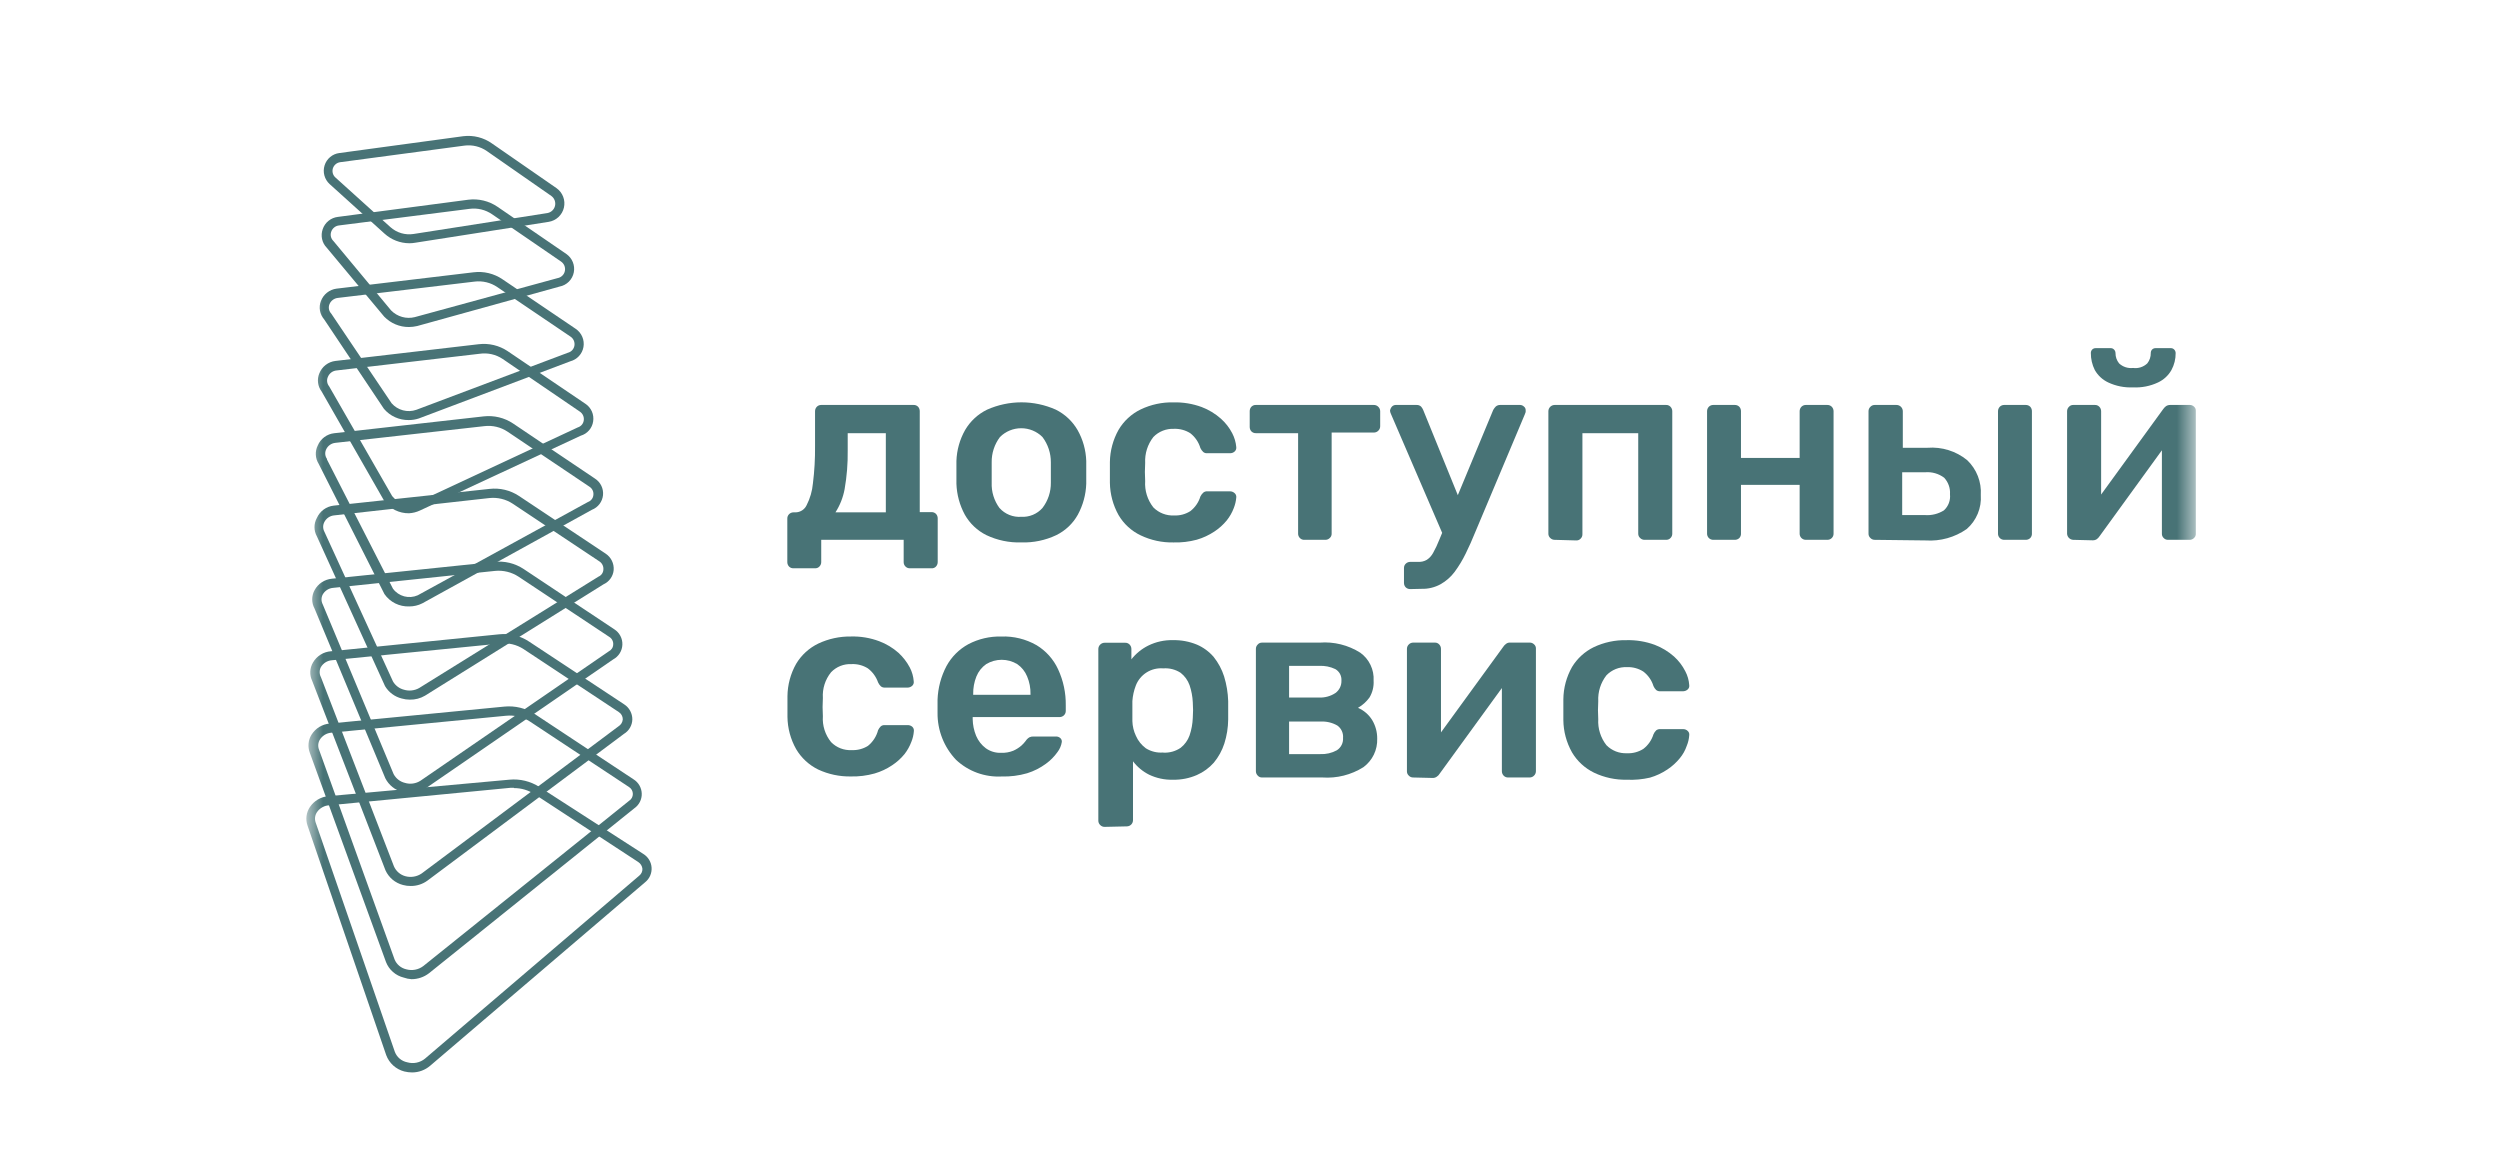 <?xml version="1.0" encoding="UTF-8"?> <svg xmlns="http://www.w3.org/2000/svg" width="120" height="56" viewBox="0 0 120 56" fill="none"><mask id="mask0_1209_2176" style="mask-type:luminance" maskUnits="userSpaceOnUse" x="14" y="4" width="92" height="49"><path d="M105.401 4.898H14.705V52.498H105.401V4.898Z" fill="white"></path></mask><g mask="url(#mask0_1209_2176)"><path d="M19.785 51.477C19.657 51.477 19.529 51.461 19.405 51.43C19.208 51.379 19.026 51.28 18.875 51.144C18.724 51.007 18.608 50.836 18.538 50.646L14.759 39.622C14.709 39.477 14.693 39.322 14.713 39.169C14.732 39.017 14.787 38.871 14.872 38.743C14.971 38.593 15.104 38.467 15.259 38.375C15.415 38.284 15.589 38.229 15.769 38.215L24.449 37.425C24.956 37.376 25.465 37.499 25.893 37.775L30.878 40.988C30.991 41.057 31.087 41.153 31.156 41.266C31.226 41.38 31.267 41.508 31.276 41.641C31.285 41.773 31.262 41.906 31.21 42.028C31.157 42.151 31.076 42.258 30.973 42.342L20.647 51.157C20.407 51.362 20.101 51.476 19.785 51.477ZM24.669 37.816H24.491L15.81 38.654C15.693 38.658 15.578 38.69 15.475 38.747C15.371 38.804 15.283 38.884 15.216 38.981C15.167 39.053 15.136 39.136 15.124 39.222C15.113 39.309 15.122 39.397 15.151 39.48L18.953 50.491C19.002 50.618 19.082 50.73 19.186 50.817C19.29 50.904 19.414 50.964 19.547 50.99C19.694 51.032 19.848 51.038 19.997 51.007C20.146 50.976 20.286 50.909 20.403 50.812L30.688 42.028C30.736 41.989 30.775 41.939 30.801 41.882C30.827 41.825 30.839 41.763 30.836 41.701C30.829 41.636 30.808 41.574 30.774 41.519C30.74 41.464 30.694 41.416 30.64 41.38L25.655 38.119C25.362 37.928 25.019 37.827 24.669 37.828V37.816Z" fill="#487376"></path><path d="M19.753 47.001C19.625 46.993 19.499 46.967 19.379 46.924C19.188 46.877 19.011 46.785 18.863 46.656C18.715 46.527 18.601 46.364 18.529 46.181L14.875 36.144C14.819 36.001 14.797 35.848 14.81 35.695C14.823 35.542 14.872 35.395 14.953 35.265C15.047 35.114 15.175 34.987 15.326 34.894C15.478 34.802 15.649 34.745 15.826 34.73L24.215 33.916C24.722 33.868 25.23 33.992 25.659 34.267L30.412 37.409C30.529 37.482 30.627 37.584 30.695 37.704C30.763 37.824 30.801 37.959 30.804 38.098C30.808 38.233 30.777 38.368 30.716 38.489C30.655 38.61 30.565 38.715 30.454 38.793L20.591 46.716C20.351 46.901 20.056 47.001 19.753 47.001ZM18.939 46.051C18.987 46.169 19.063 46.274 19.16 46.356C19.258 46.439 19.373 46.497 19.498 46.526C19.637 46.565 19.784 46.572 19.926 46.545C20.068 46.519 20.202 46.459 20.318 46.371L30.192 38.442C30.249 38.407 30.295 38.358 30.328 38.3C30.36 38.242 30.377 38.176 30.377 38.11C30.377 38.043 30.36 37.978 30.328 37.919C30.295 37.861 30.249 37.812 30.192 37.777L25.439 34.635C25.098 34.413 24.691 34.315 24.287 34.356L15.897 35.17C15.788 35.179 15.683 35.214 15.589 35.27C15.495 35.327 15.416 35.404 15.357 35.496C15.311 35.569 15.283 35.652 15.276 35.738C15.269 35.823 15.282 35.91 15.315 35.989L18.939 46.051Z" fill="#487376"></path><path d="M19.716 42.527C19.59 42.529 19.464 42.513 19.342 42.479C19.159 42.432 18.989 42.345 18.844 42.224C18.699 42.102 18.583 41.95 18.504 41.778L14.981 32.673C14.916 32.535 14.886 32.384 14.893 32.231C14.9 32.079 14.945 31.931 15.023 31.8C15.112 31.646 15.238 31.517 15.389 31.422C15.54 31.328 15.713 31.272 15.89 31.26L23.965 30.446C24.468 30.392 24.975 30.516 25.396 30.796L29.959 33.808C30.081 33.886 30.18 33.993 30.249 34.12C30.317 34.246 30.353 34.388 30.352 34.532C30.349 34.673 30.31 34.81 30.239 34.932C30.169 35.053 30.068 35.155 29.948 35.227L20.507 42.277C20.276 42.442 20 42.53 19.716 42.527ZM18.908 41.582C18.958 41.697 19.033 41.8 19.128 41.882C19.222 41.964 19.334 42.024 19.455 42.057C19.587 42.094 19.726 42.101 19.861 42.078C19.997 42.056 20.126 42.004 20.239 41.927L29.686 34.865C29.745 34.829 29.795 34.78 29.831 34.721C29.867 34.662 29.889 34.595 29.894 34.526C29.894 34.456 29.875 34.387 29.841 34.326C29.807 34.265 29.758 34.213 29.698 34.176L25.135 31.159C24.8 30.939 24.398 30.845 24 30.891L15.92 31.693C15.814 31.702 15.712 31.737 15.622 31.794C15.532 31.851 15.457 31.928 15.403 32.02C15.363 32.094 15.343 32.176 15.343 32.26C15.343 32.344 15.363 32.427 15.403 32.501L18.908 41.582Z" fill="#487376"></path><path d="M19.696 38.053C19.569 38.056 19.441 38.044 19.316 38.018C19.141 37.972 18.977 37.89 18.835 37.776C18.694 37.662 18.578 37.52 18.496 37.358L15.098 29.21C15.024 29.075 14.986 28.924 14.986 28.77C14.986 28.617 15.024 28.465 15.098 28.331C15.18 28.177 15.299 28.046 15.444 27.95C15.589 27.854 15.756 27.795 15.93 27.778L23.713 26.971C24.214 26.914 24.719 27.036 25.139 27.315L29.488 30.207C29.611 30.286 29.711 30.395 29.779 30.524C29.847 30.654 29.88 30.799 29.874 30.944C29.869 31.09 29.826 31.232 29.748 31.356C29.671 31.48 29.563 31.581 29.434 31.651L20.433 37.84C20.213 37.981 19.957 38.055 19.696 38.053ZM18.894 37.157C18.95 37.261 19.026 37.353 19.119 37.425C19.213 37.498 19.32 37.55 19.435 37.578C19.561 37.617 19.694 37.627 19.824 37.608C19.954 37.59 20.079 37.543 20.189 37.471L29.221 31.265C29.283 31.235 29.336 31.189 29.373 31.131C29.411 31.074 29.432 31.007 29.434 30.938C29.44 30.865 29.425 30.792 29.391 30.727C29.358 30.662 29.307 30.608 29.244 30.57L24.895 27.683C24.558 27.461 24.155 27.363 23.754 27.404L15.983 28.218C15.881 28.227 15.783 28.261 15.697 28.317C15.611 28.373 15.54 28.449 15.49 28.538C15.452 28.611 15.432 28.691 15.432 28.773C15.432 28.855 15.452 28.935 15.49 29.008L18.894 37.157Z" fill="#487376"></path><path d="M19.671 33.583C19.54 33.583 19.41 33.565 19.285 33.529C19.118 33.488 18.962 33.414 18.824 33.312C18.687 33.21 18.57 33.082 18.482 32.935L15.209 25.742C15.134 25.608 15.095 25.457 15.095 25.303C15.095 25.149 15.134 24.998 15.209 24.863C15.28 24.703 15.392 24.563 15.534 24.459C15.675 24.355 15.842 24.29 16.017 24.27L23.491 23.468C23.99 23.409 24.493 23.529 24.911 23.806L29.07 26.574C29.199 26.659 29.303 26.777 29.371 26.916C29.439 27.055 29.468 27.21 29.456 27.364C29.443 27.511 29.391 27.651 29.305 27.771C29.22 27.891 29.104 27.986 28.969 28.047L20.401 33.392C20.18 33.523 19.927 33.588 19.671 33.583ZM18.863 32.709C18.979 32.907 19.169 33.05 19.392 33.107C19.513 33.143 19.64 33.155 19.765 33.14C19.891 33.126 20.012 33.087 20.122 33.024L28.726 27.679C28.795 27.65 28.855 27.601 28.897 27.539C28.939 27.477 28.962 27.404 28.963 27.328C28.968 27.254 28.953 27.179 28.919 27.113C28.886 27.046 28.835 26.989 28.773 26.948L24.614 24.18C24.281 23.96 23.882 23.864 23.485 23.907L16.035 24.739C15.937 24.749 15.844 24.783 15.763 24.838C15.683 24.893 15.617 24.967 15.571 25.053C15.532 25.125 15.511 25.206 15.511 25.288C15.511 25.37 15.532 25.451 15.571 25.523L18.863 32.709Z" fill="#487376"></path><path d="M19.641 29.109C19.409 29.117 19.179 29.067 18.971 28.964C18.764 28.86 18.585 28.706 18.453 28.515L15.298 22.267C15.215 22.136 15.167 21.987 15.159 21.833C15.151 21.679 15.182 21.526 15.251 21.387C15.318 21.226 15.427 21.086 15.567 20.982C15.707 20.877 15.873 20.812 16.047 20.794L23.218 19.986C23.715 19.93 24.216 20.052 24.632 20.33L28.559 22.973C28.691 23.057 28.796 23.176 28.864 23.316C28.932 23.456 28.96 23.612 28.945 23.767C28.929 23.922 28.871 24.07 28.777 24.194C28.683 24.318 28.556 24.414 28.411 24.47L20.271 28.96C20.076 29.059 19.86 29.11 19.641 29.109ZM18.863 28.259C18.996 28.439 19.186 28.567 19.402 28.625C19.618 28.682 19.847 28.664 20.051 28.574L28.221 24.096C28.292 24.071 28.354 24.027 28.4 23.968C28.447 23.909 28.475 23.838 28.482 23.763C28.492 23.686 28.48 23.608 28.448 23.538C28.415 23.467 28.363 23.407 28.298 23.365L24.365 20.722C24.037 20.502 23.64 20.407 23.248 20.455L16.094 21.257C16 21.267 15.91 21.301 15.833 21.356C15.756 21.411 15.694 21.485 15.655 21.572C15.62 21.645 15.606 21.726 15.613 21.806C15.62 21.886 15.649 21.963 15.696 22.029V22.059L18.863 28.259Z" fill="#487376"></path><path d="M19.631 24.637C19.399 24.64 19.171 24.588 18.964 24.485C18.757 24.382 18.578 24.23 18.442 24.043L15.442 18.798C15.347 18.675 15.286 18.528 15.267 18.374C15.247 18.219 15.268 18.062 15.329 17.919C15.392 17.76 15.497 17.62 15.633 17.516C15.769 17.411 15.931 17.345 16.101 17.325L22.97 16.523C23.465 16.462 23.965 16.582 24.378 16.862L28.097 19.38C28.235 19.471 28.343 19.599 28.41 19.75C28.476 19.9 28.497 20.067 28.471 20.23C28.448 20.388 28.379 20.537 28.274 20.657C28.169 20.779 28.031 20.867 27.877 20.913L20.154 24.506C19.989 24.583 19.812 24.627 19.631 24.637ZM18.823 23.811C18.96 23.984 19.151 24.108 19.365 24.164C19.579 24.22 19.806 24.204 20.011 24.12L27.735 20.515C27.809 20.492 27.876 20.449 27.926 20.39C27.977 20.331 28.009 20.259 28.02 20.182C28.033 20.102 28.022 20.019 27.989 19.944C27.957 19.87 27.904 19.806 27.836 19.76L24.128 17.23C23.803 17.013 23.41 16.924 23.023 16.981L16.155 17.782C16.064 17.79 15.976 17.823 15.903 17.878C15.83 17.933 15.773 18.006 15.739 18.091C15.705 18.165 15.693 18.246 15.704 18.326C15.714 18.405 15.747 18.481 15.798 18.543L18.823 23.811Z" fill="#487376"></path><path d="M19.616 20.163C19.391 20.166 19.167 20.119 18.962 20.026C18.756 19.933 18.574 19.795 18.428 19.622L15.558 15.328C15.455 15.21 15.386 15.065 15.358 14.91C15.331 14.755 15.347 14.596 15.404 14.449C15.463 14.292 15.564 14.153 15.696 14.048C15.828 13.944 15.986 13.877 16.152 13.855L22.724 13.071C23.217 13.008 23.716 13.128 24.126 13.41L27.637 15.786C27.776 15.88 27.885 16.013 27.95 16.168C28.016 16.323 28.035 16.493 28.006 16.659C27.977 16.821 27.902 16.971 27.791 17.092C27.679 17.213 27.535 17.3 27.376 17.342L20.104 20.086C19.946 20.138 19.782 20.164 19.616 20.163ZM18.796 19.355C18.94 19.521 19.13 19.639 19.342 19.695C19.554 19.752 19.778 19.743 19.985 19.67L27.257 16.932C27.337 16.912 27.409 16.87 27.465 16.81C27.521 16.75 27.558 16.674 27.572 16.593C27.586 16.511 27.576 16.426 27.544 16.349C27.511 16.272 27.457 16.207 27.388 16.16L23.876 13.784C23.555 13.564 23.164 13.469 22.777 13.517L16.206 14.301C16.119 14.312 16.038 14.345 15.969 14.399C15.899 14.452 15.846 14.523 15.814 14.604C15.784 14.678 15.776 14.76 15.79 14.838C15.805 14.917 15.842 14.991 15.897 15.049L18.796 19.355Z" fill="#487376"></path><path d="M19.629 15.697C19.408 15.699 19.188 15.655 18.984 15.569C18.78 15.484 18.595 15.357 18.441 15.198L15.678 11.884C15.568 11.77 15.492 11.627 15.458 11.472C15.425 11.316 15.435 11.155 15.488 11.005C15.54 10.847 15.637 10.706 15.767 10.601C15.896 10.496 16.053 10.43 16.219 10.411L22.481 9.586C22.972 9.525 23.469 9.646 23.878 9.924L27.187 12.193C27.325 12.29 27.432 12.424 27.495 12.58C27.558 12.736 27.575 12.907 27.543 13.072C27.511 13.241 27.428 13.396 27.307 13.518C27.185 13.64 27.029 13.723 26.86 13.755L20.022 15.65C19.893 15.68 19.762 15.696 19.629 15.697ZM18.774 14.901C18.919 15.049 19.1 15.156 19.299 15.212C19.498 15.269 19.708 15.272 19.909 15.222L26.759 13.351C26.845 13.336 26.925 13.296 26.988 13.235C27.051 13.175 27.095 13.097 27.113 13.011C27.132 12.926 27.124 12.837 27.092 12.755C27.059 12.674 27.004 12.605 26.931 12.555L23.622 10.286C23.305 10.067 22.917 9.973 22.535 10.025L16.273 10.821C16.188 10.83 16.107 10.864 16.041 10.918C15.975 10.971 15.925 11.043 15.898 11.124C15.871 11.199 15.866 11.28 15.884 11.358C15.902 11.436 15.942 11.508 15.999 11.563L18.774 14.901Z" fill="#487376"></path><path d="M19.644 11.676C19.205 11.673 18.781 11.508 18.456 11.213L15.824 8.837C15.702 8.726 15.614 8.583 15.571 8.424C15.527 8.265 15.531 8.097 15.58 7.94C15.628 7.783 15.721 7.644 15.846 7.539C15.972 7.433 16.125 7.366 16.287 7.346L22.235 6.538C22.724 6.478 23.218 6.603 23.619 6.889L26.715 9.033C26.859 9.136 26.97 9.279 27.033 9.446C27.096 9.612 27.108 9.793 27.068 9.966C27.028 10.139 26.938 10.296 26.808 10.418C26.678 10.539 26.516 10.619 26.34 10.648L19.924 11.652C19.831 11.668 19.738 11.677 19.644 11.676ZM16.329 7.785C16.248 7.797 16.172 7.83 16.11 7.883C16.048 7.936 16.003 8.005 15.978 8.082C15.955 8.16 15.954 8.243 15.976 8.321C15.998 8.399 16.042 8.468 16.103 8.522L18.735 10.898C18.886 11.034 19.064 11.134 19.259 11.192C19.453 11.249 19.658 11.262 19.858 11.23L26.275 10.227C26.363 10.211 26.445 10.17 26.51 10.108C26.575 10.046 26.621 9.967 26.641 9.88C26.661 9.792 26.655 9.701 26.624 9.617C26.593 9.533 26.538 9.46 26.465 9.407L23.369 7.251C23.054 7.033 22.669 6.94 22.288 6.99L16.329 7.785Z" fill="#487376"></path><path d="M38.088 27.278C38.048 27.279 38.009 27.273 37.972 27.259C37.935 27.244 37.902 27.223 37.874 27.195C37.82 27.137 37.79 27.06 37.791 26.981V24.89C37.79 24.852 37.797 24.814 37.811 24.778C37.825 24.742 37.847 24.71 37.874 24.682C37.901 24.654 37.935 24.631 37.971 24.616C38.008 24.6 38.048 24.593 38.088 24.593H38.189C38.3 24.591 38.409 24.558 38.503 24.497C38.596 24.436 38.671 24.35 38.718 24.249C38.885 23.923 38.987 23.568 39.02 23.203C39.094 22.612 39.128 22.017 39.122 21.422V19.741C39.121 19.661 39.151 19.585 39.205 19.527C39.232 19.498 39.266 19.475 39.302 19.46C39.339 19.445 39.379 19.437 39.419 19.438H43.851C43.892 19.436 43.933 19.443 43.971 19.458C44.008 19.474 44.043 19.497 44.071 19.527C44.123 19.586 44.15 19.662 44.148 19.741V24.581H44.712C44.752 24.58 44.791 24.587 44.828 24.601C44.865 24.615 44.898 24.637 44.926 24.665C44.98 24.722 45.01 24.799 45.01 24.878V26.981C45.01 27.06 44.98 27.137 44.926 27.195C44.899 27.224 44.866 27.246 44.829 27.26C44.792 27.275 44.752 27.281 44.712 27.278H43.679C43.639 27.279 43.6 27.273 43.563 27.259C43.526 27.244 43.493 27.223 43.465 27.195C43.436 27.167 43.413 27.134 43.398 27.097C43.383 27.06 43.375 27.021 43.376 26.981V25.912H39.419V26.981C39.419 27.021 39.412 27.06 39.396 27.097C39.381 27.134 39.358 27.167 39.33 27.195C39.303 27.223 39.271 27.245 39.235 27.259C39.199 27.273 39.16 27.28 39.122 27.278H38.088ZM40.102 24.593H42.52V20.792H40.69V21.623C40.699 22.244 40.649 22.865 40.542 23.477C40.469 23.874 40.32 24.253 40.102 24.593Z" fill="#487376"></path><path d="M49.021 26.036C48.443 26.054 47.868 25.934 47.346 25.686C46.911 25.47 46.55 25.128 46.312 24.706C46.064 24.249 45.926 23.74 45.908 23.221C45.908 23.072 45.908 22.894 45.908 22.674C45.908 22.454 45.908 22.276 45.908 22.128C45.925 21.607 46.068 21.097 46.324 20.643C46.572 20.219 46.94 19.878 47.381 19.663C47.9 19.432 48.462 19.312 49.03 19.312C49.598 19.312 50.16 19.432 50.679 19.663C51.116 19.88 51.48 20.221 51.724 20.643C51.981 21.097 52.123 21.607 52.14 22.128C52.14 22.276 52.14 22.46 52.14 22.674C52.14 22.888 52.14 23.072 52.14 23.221C52.123 23.74 51.984 24.249 51.736 24.706C51.5 25.13 51.139 25.472 50.703 25.686C50.178 25.935 49.602 26.055 49.021 26.036ZM49.021 24.807C49.211 24.818 49.402 24.785 49.578 24.712C49.754 24.639 49.911 24.527 50.037 24.385C50.305 24.036 50.447 23.607 50.441 23.167C50.441 23.043 50.441 22.882 50.441 22.68C50.441 22.478 50.441 22.318 50.441 22.193C50.444 21.754 50.302 21.326 50.037 20.976C49.767 20.706 49.4 20.555 49.018 20.555C48.636 20.555 48.27 20.706 47.999 20.976C47.734 21.326 47.594 21.754 47.601 22.193C47.601 22.318 47.601 22.484 47.601 22.68C47.601 22.876 47.601 23.043 47.601 23.167C47.584 23.604 47.716 24.033 47.975 24.385C48.106 24.53 48.268 24.644 48.449 24.717C48.63 24.79 48.826 24.821 49.021 24.807Z" fill="#487376"></path><path d="M56.329 26.037C55.785 26.049 55.245 25.933 54.754 25.698C54.31 25.488 53.94 25.148 53.691 24.724C53.426 24.25 53.283 23.717 53.275 23.174C53.275 23.049 53.275 22.889 53.275 22.681C53.275 22.473 53.275 22.313 53.275 22.176C53.283 21.635 53.426 21.104 53.691 20.632C53.941 20.207 54.311 19.866 54.754 19.652C55.245 19.417 55.785 19.301 56.329 19.314C56.791 19.303 57.25 19.379 57.684 19.539C58.022 19.668 58.334 19.857 58.605 20.098C58.826 20.294 59.009 20.53 59.145 20.792C59.254 20.999 59.32 21.225 59.341 21.458C59.346 21.498 59.342 21.54 59.327 21.578C59.313 21.616 59.289 21.65 59.258 21.677C59.197 21.73 59.119 21.757 59.038 21.755H57.945C57.876 21.761 57.808 21.739 57.755 21.695C57.698 21.641 57.651 21.576 57.618 21.505C57.535 21.222 57.365 20.973 57.131 20.792C56.898 20.646 56.627 20.574 56.353 20.584C56.169 20.576 55.985 20.606 55.814 20.674C55.643 20.741 55.489 20.844 55.361 20.977C55.085 21.33 54.946 21.77 54.968 22.218C54.95 22.509 54.95 22.8 54.968 23.091C54.938 23.547 55.078 23.997 55.361 24.356C55.49 24.486 55.645 24.588 55.816 24.654C55.986 24.721 56.169 24.751 56.353 24.742C56.629 24.756 56.904 24.683 57.137 24.534C57.366 24.356 57.535 24.111 57.618 23.833C57.651 23.764 57.698 23.701 57.755 23.649C57.781 23.626 57.811 23.609 57.843 23.598C57.876 23.586 57.91 23.582 57.945 23.584H59.038C59.119 23.583 59.198 23.613 59.258 23.667C59.289 23.693 59.313 23.726 59.327 23.763C59.342 23.801 59.347 23.841 59.341 23.881C59.327 24.054 59.286 24.224 59.222 24.386C59.142 24.6 59.027 24.801 58.884 24.98C58.714 25.187 58.514 25.367 58.29 25.514C58.03 25.687 57.745 25.819 57.446 25.906C57.082 26.004 56.706 26.048 56.329 26.037Z" fill="#487376"></path><path d="M62.612 25.912C62.571 25.914 62.53 25.907 62.492 25.892C62.454 25.876 62.42 25.853 62.392 25.823C62.365 25.795 62.344 25.763 62.33 25.727C62.315 25.692 62.308 25.653 62.309 25.615V20.792H60.283C60.242 20.794 60.201 20.787 60.164 20.771C60.126 20.756 60.092 20.733 60.063 20.703C60.011 20.644 59.984 20.568 59.986 20.489V19.741C59.984 19.662 60.011 19.586 60.063 19.527C60.092 19.497 60.126 19.474 60.164 19.458C60.201 19.443 60.242 19.436 60.283 19.438H65.933C65.975 19.436 66.017 19.443 66.056 19.458C66.095 19.474 66.13 19.497 66.159 19.527C66.188 19.555 66.211 19.588 66.226 19.625C66.241 19.661 66.249 19.701 66.249 19.741V20.459C66.249 20.499 66.241 20.539 66.226 20.576C66.211 20.612 66.188 20.646 66.159 20.673C66.13 20.703 66.095 20.727 66.056 20.742C66.017 20.757 65.975 20.764 65.933 20.762H63.919V25.615C63.921 25.654 63.913 25.693 63.898 25.729C63.883 25.765 63.859 25.797 63.83 25.823C63.802 25.851 63.769 25.874 63.733 25.889C63.696 25.905 63.656 25.912 63.617 25.912H62.612Z" fill="#487376"></path><path d="M69.299 25.752L66.774 19.89C66.747 19.836 66.728 19.777 66.72 19.718C66.73 19.645 66.761 19.577 66.809 19.521C66.832 19.495 66.86 19.474 66.893 19.46C66.924 19.445 66.959 19.438 66.994 19.438H67.992C68.032 19.436 68.072 19.441 68.109 19.454C68.147 19.468 68.182 19.488 68.211 19.515C68.254 19.563 68.287 19.617 68.312 19.676L70.243 24.427L69.299 25.752ZM67.695 28.276C67.616 28.279 67.54 28.251 67.481 28.199C67.452 28.171 67.429 28.136 67.413 28.098C67.398 28.061 67.391 28.02 67.391 27.979V27.267C67.39 27.227 67.397 27.187 67.412 27.15C67.428 27.113 67.451 27.08 67.481 27.053C67.539 26.998 67.615 26.969 67.695 26.97H68.081C68.225 26.977 68.367 26.942 68.491 26.869C68.615 26.786 68.717 26.674 68.788 26.542C68.901 26.339 69.001 26.129 69.085 25.912L71.675 19.676C71.709 19.615 71.751 19.559 71.8 19.51C71.864 19.458 71.944 19.432 72.026 19.438H72.971C73.038 19.441 73.101 19.468 73.149 19.515C73.176 19.535 73.197 19.562 73.211 19.591C73.226 19.622 73.233 19.654 73.232 19.688C73.236 19.717 73.236 19.747 73.232 19.777C73.221 19.816 73.207 19.853 73.191 19.89L70.814 25.538C70.671 25.895 70.517 26.239 70.356 26.566C70.206 26.877 70.027 27.173 69.822 27.451C69.64 27.694 69.409 27.896 69.144 28.045C68.866 28.197 68.552 28.273 68.235 28.264L67.695 28.276Z" fill="#487376"></path><path d="M74.625 25.912C74.585 25.912 74.546 25.905 74.509 25.889C74.472 25.874 74.439 25.851 74.411 25.823C74.382 25.797 74.359 25.765 74.344 25.729C74.328 25.693 74.321 25.654 74.322 25.615V19.741C74.322 19.66 74.354 19.583 74.411 19.526C74.468 19.47 74.545 19.438 74.625 19.438H79.972C80.012 19.436 80.052 19.443 80.089 19.459C80.126 19.474 80.159 19.497 80.186 19.527C80.24 19.585 80.27 19.661 80.269 19.741V25.615C80.27 25.653 80.263 25.692 80.249 25.727C80.235 25.763 80.214 25.795 80.186 25.823C80.159 25.852 80.126 25.876 80.089 25.891C80.052 25.906 80.012 25.913 79.972 25.912H78.939C78.899 25.912 78.859 25.905 78.822 25.889C78.786 25.874 78.752 25.851 78.725 25.823C78.695 25.797 78.673 25.765 78.657 25.729C78.642 25.693 78.634 25.654 78.635 25.615V20.792H75.956V25.644C75.957 25.683 75.95 25.721 75.936 25.757C75.921 25.793 75.9 25.825 75.873 25.852C75.846 25.882 75.813 25.905 75.776 25.921C75.739 25.936 75.699 25.943 75.659 25.941L74.625 25.912Z" fill="#487376"></path><path d="M82.236 25.912C82.196 25.912 82.157 25.904 82.12 25.889C82.083 25.874 82.05 25.851 82.022 25.823C81.995 25.795 81.974 25.763 81.96 25.727C81.945 25.691 81.938 25.653 81.939 25.615V19.741C81.938 19.661 81.968 19.585 82.022 19.527C82.05 19.498 82.083 19.475 82.12 19.46C82.157 19.445 82.196 19.437 82.236 19.438H83.27C83.311 19.437 83.351 19.444 83.389 19.459C83.427 19.475 83.461 19.497 83.49 19.527C83.542 19.586 83.569 19.662 83.567 19.741V21.98H86.383V19.741C86.382 19.661 86.412 19.585 86.466 19.527C86.494 19.498 86.528 19.475 86.564 19.46C86.601 19.445 86.64 19.437 86.68 19.438H87.714C87.754 19.437 87.794 19.445 87.83 19.46C87.867 19.475 87.9 19.498 87.928 19.527C87.982 19.585 88.012 19.661 88.011 19.741V25.615C88.012 25.653 88.005 25.691 87.991 25.727C87.977 25.763 87.955 25.795 87.928 25.823C87.9 25.851 87.867 25.874 87.83 25.889C87.794 25.904 87.754 25.912 87.714 25.912H86.68C86.64 25.912 86.601 25.904 86.564 25.889C86.528 25.874 86.494 25.851 86.466 25.823C86.439 25.795 86.418 25.763 86.404 25.727C86.389 25.691 86.382 25.653 86.383 25.615V23.274H83.567V25.615C83.569 25.653 83.563 25.691 83.549 25.726C83.536 25.762 83.516 25.795 83.49 25.823C83.461 25.852 83.427 25.875 83.389 25.89C83.351 25.905 83.311 25.913 83.27 25.912H82.236Z" fill="#487376"></path><path d="M89.986 25.912C89.947 25.912 89.909 25.904 89.873 25.889C89.837 25.874 89.805 25.851 89.778 25.823C89.749 25.797 89.726 25.764 89.71 25.728C89.695 25.692 89.688 25.654 89.689 25.615V19.741C89.688 19.701 89.696 19.661 89.711 19.624C89.727 19.588 89.749 19.554 89.778 19.527C89.805 19.498 89.837 19.476 89.873 19.46C89.909 19.445 89.947 19.437 89.986 19.438H91.032C91.112 19.438 91.189 19.47 91.246 19.526C91.303 19.583 91.335 19.66 91.335 19.741V21.493H92.523C93.21 21.44 93.89 21.652 94.424 22.087C94.649 22.301 94.824 22.562 94.937 22.852C95.05 23.141 95.098 23.451 95.078 23.762C95.1 24.068 95.05 24.375 94.932 24.658C94.814 24.942 94.633 25.194 94.4 25.395C93.828 25.794 93.137 25.987 92.44 25.941L89.986 25.912ZM91.305 24.724H92.404C92.722 24.746 93.038 24.667 93.308 24.498C93.414 24.401 93.495 24.281 93.546 24.147C93.596 24.013 93.615 23.868 93.599 23.726C93.61 23.581 93.591 23.436 93.542 23.299C93.494 23.162 93.418 23.036 93.319 22.93C93.057 22.734 92.731 22.641 92.404 22.669H91.305V24.724ZM96.201 25.912C96.161 25.912 96.121 25.904 96.085 25.889C96.048 25.874 96.015 25.851 95.987 25.823C95.96 25.795 95.939 25.763 95.924 25.727C95.91 25.691 95.903 25.653 95.904 25.615V19.741C95.903 19.661 95.933 19.585 95.987 19.527C96.015 19.498 96.048 19.475 96.085 19.46C96.121 19.445 96.161 19.437 96.201 19.438H97.235C97.275 19.437 97.316 19.444 97.354 19.459C97.392 19.475 97.426 19.497 97.455 19.527C97.506 19.586 97.534 19.662 97.532 19.741V25.615C97.534 25.653 97.528 25.691 97.514 25.726C97.501 25.762 97.481 25.795 97.455 25.823C97.426 25.852 97.392 25.875 97.354 25.89C97.316 25.905 97.275 25.913 97.235 25.912H96.201Z" fill="#487376"></path><path d="M99.506 25.912C99.432 25.906 99.362 25.874 99.31 25.822C99.257 25.77 99.226 25.7 99.22 25.626V19.741C99.22 19.701 99.227 19.661 99.243 19.624C99.258 19.587 99.281 19.554 99.31 19.527C99.335 19.497 99.368 19.474 99.403 19.459C99.439 19.444 99.478 19.436 99.517 19.438H100.551C100.592 19.435 100.633 19.442 100.671 19.458C100.709 19.473 100.743 19.497 100.771 19.527C100.825 19.585 100.855 19.661 100.854 19.741V24.652L100.414 24.343L103.831 19.64C103.869 19.585 103.915 19.537 103.967 19.497C104.027 19.457 104.098 19.437 104.17 19.438H105.114C105.19 19.438 105.262 19.468 105.316 19.521C105.344 19.545 105.365 19.576 105.38 19.609C105.394 19.643 105.401 19.68 105.399 19.717V25.614C105.401 25.653 105.395 25.692 105.381 25.728C105.366 25.764 105.344 25.796 105.316 25.822C105.289 25.851 105.255 25.874 105.219 25.889C105.182 25.904 105.142 25.912 105.102 25.912H104.068C104.029 25.913 103.989 25.906 103.951 25.891C103.915 25.875 103.882 25.852 103.854 25.822C103.827 25.796 103.805 25.764 103.79 25.728C103.776 25.692 103.77 25.653 103.771 25.614V20.922L104.229 20.982L100.783 25.733C100.748 25.788 100.703 25.836 100.652 25.876C100.592 25.918 100.518 25.939 100.444 25.935L99.506 25.912ZM102.381 18.594C101.972 18.613 101.564 18.531 101.193 18.357C100.923 18.23 100.698 18.022 100.551 17.763C100.424 17.51 100.359 17.231 100.361 16.949C100.359 16.888 100.38 16.828 100.421 16.783C100.443 16.758 100.471 16.739 100.502 16.727C100.532 16.715 100.566 16.709 100.599 16.711H101.306C101.338 16.709 101.37 16.715 101.4 16.727C101.43 16.74 101.456 16.759 101.478 16.783C101.52 16.828 101.544 16.887 101.544 16.949C101.542 17.128 101.603 17.302 101.716 17.442C101.805 17.525 101.911 17.588 102.027 17.626C102.143 17.664 102.266 17.676 102.387 17.662C102.51 17.679 102.635 17.668 102.754 17.63C102.872 17.592 102.981 17.527 103.07 17.442C103.181 17.302 103.24 17.128 103.237 16.949C103.235 16.888 103.256 16.828 103.296 16.783C103.319 16.758 103.347 16.739 103.377 16.727C103.408 16.715 103.441 16.709 103.474 16.711H104.193C104.225 16.709 104.258 16.715 104.288 16.727C104.317 16.74 104.344 16.759 104.366 16.783C104.408 16.828 104.431 16.887 104.431 16.949C104.434 17.233 104.365 17.513 104.229 17.763C104.082 18.022 103.858 18.23 103.587 18.357C103.211 18.534 102.796 18.616 102.381 18.594Z" fill="#487376"></path><path d="M40.846 37.27C40.303 37.28 39.764 37.166 39.272 36.937C38.831 36.721 38.464 36.38 38.214 35.957C37.947 35.484 37.804 34.95 37.798 34.407C37.798 34.282 37.798 34.122 37.798 33.92C37.798 33.718 37.798 33.546 37.798 33.415C37.804 32.872 37.947 32.338 38.214 31.865C38.466 31.443 38.836 31.105 39.278 30.891C39.768 30.66 40.305 30.544 40.846 30.552C41.308 30.539 41.768 30.616 42.201 30.778C42.542 30.906 42.856 31.095 43.128 31.336C43.347 31.538 43.529 31.774 43.669 32.037C43.777 32.243 43.842 32.47 43.859 32.702C43.866 32.742 43.862 32.784 43.849 32.822C43.835 32.861 43.812 32.895 43.781 32.922C43.72 32.975 43.642 33.005 43.562 33.005H42.468C42.399 33.008 42.331 32.985 42.278 32.94C42.223 32.887 42.179 32.825 42.148 32.756C42.054 32.486 41.883 32.25 41.654 32.079C41.421 31.935 41.15 31.864 40.876 31.877C40.693 31.868 40.511 31.898 40.34 31.965C40.17 32.033 40.017 32.136 39.89 32.269C39.609 32.617 39.469 33.058 39.498 33.504C39.48 33.795 39.48 34.087 39.498 34.377C39.467 34.826 39.607 35.269 39.89 35.619C40.017 35.75 40.171 35.852 40.341 35.919C40.511 35.985 40.694 36.015 40.876 36.005C41.152 36.019 41.426 35.949 41.66 35.803C41.9 35.61 42.071 35.346 42.148 35.048C42.18 34.98 42.224 34.918 42.278 34.864C42.332 34.821 42.4 34.8 42.468 34.805H43.568C43.648 34.803 43.726 34.831 43.787 34.882C43.818 34.909 43.84 34.944 43.854 34.982C43.867 35.02 43.871 35.062 43.865 35.102C43.852 35.275 43.812 35.446 43.746 35.607C43.666 35.821 43.554 36.021 43.413 36.201C43.243 36.408 43.043 36.588 42.819 36.735C42.561 36.908 42.279 37.04 41.981 37.127C41.612 37.23 41.23 37.279 40.846 37.27Z" fill="#487376"></path><path d="M48.08 37.271C47.68 37.292 47.281 37.232 46.905 37.096C46.529 36.959 46.185 36.748 45.893 36.475C45.312 35.865 44.992 35.053 45.002 34.212C45.002 34.129 45.002 34.022 45.002 33.891C45.002 33.76 45.002 33.665 45.002 33.588C45.022 33.024 45.168 32.472 45.43 31.973C45.672 31.528 46.037 31.163 46.481 30.921C46.968 30.666 47.512 30.539 48.062 30.553C48.654 30.53 49.24 30.675 49.755 30.969C50.208 31.243 50.568 31.646 50.789 32.127C51.041 32.67 51.166 33.263 51.157 33.861V34.123C51.158 34.163 51.15 34.202 51.135 34.239C51.119 34.276 51.097 34.309 51.068 34.337C51.039 34.364 51.004 34.386 50.967 34.4C50.929 34.414 50.889 34.421 50.848 34.42H46.689V34.521C46.694 34.796 46.75 35.068 46.855 35.322C46.955 35.558 47.115 35.763 47.319 35.916C47.53 36.067 47.785 36.144 48.044 36.136C48.247 36.145 48.449 36.11 48.638 36.035C48.778 35.973 48.908 35.891 49.024 35.792C49.101 35.723 49.17 35.648 49.232 35.566C49.278 35.493 49.342 35.432 49.416 35.388C49.48 35.36 49.549 35.348 49.618 35.352H50.694C50.769 35.351 50.841 35.379 50.896 35.429C50.922 35.452 50.941 35.481 50.954 35.513C50.966 35.545 50.971 35.579 50.967 35.614C50.94 35.791 50.868 35.958 50.759 36.1C50.606 36.315 50.42 36.504 50.206 36.659C49.933 36.86 49.628 37.015 49.303 37.116C48.906 37.231 48.493 37.283 48.08 37.271ZM46.713 33.351H49.464V33.315C49.47 33.026 49.416 32.738 49.303 32.471C49.206 32.232 49.041 32.025 48.828 31.878C48.603 31.742 48.345 31.67 48.082 31.67C47.82 31.67 47.562 31.742 47.337 31.878C47.126 32.026 46.963 32.232 46.867 32.471C46.76 32.739 46.708 33.026 46.713 33.315V33.351Z" fill="#487376"></path><path d="M53.023 39.69C52.983 39.691 52.944 39.683 52.907 39.668C52.87 39.652 52.837 39.63 52.809 39.601C52.781 39.574 52.758 39.542 52.743 39.506C52.727 39.471 52.72 39.432 52.72 39.393V31.149C52.721 31.11 52.728 31.072 52.744 31.036C52.759 31 52.782 30.968 52.809 30.941C52.837 30.913 52.87 30.89 52.907 30.875C52.944 30.859 52.983 30.852 53.023 30.852H54.004C54.045 30.85 54.086 30.857 54.123 30.872C54.161 30.888 54.196 30.911 54.224 30.941C54.276 30.998 54.306 31.072 54.307 31.149V31.648C54.524 31.371 54.8 31.146 55.115 30.989C55.484 30.806 55.892 30.717 56.303 30.727C56.696 30.719 57.086 30.791 57.45 30.941C57.761 31.074 58.038 31.278 58.258 31.535C58.479 31.813 58.649 32.129 58.757 32.468C58.875 32.853 58.941 33.253 58.953 33.656C58.953 33.792 58.953 33.941 58.953 34.089C58.953 34.238 58.953 34.386 58.953 34.535C58.949 34.926 58.887 35.314 58.769 35.687C58.661 36.023 58.489 36.336 58.264 36.608C58.039 36.862 57.761 37.065 57.45 37.201C57.088 37.358 56.697 37.435 56.303 37.427C55.907 37.438 55.514 37.355 55.156 37.184C54.853 37.032 54.589 36.812 54.384 36.542V39.369C54.384 39.448 54.353 39.524 54.297 39.579C54.241 39.635 54.166 39.666 54.087 39.666L53.023 39.69ZM55.834 36.126C56.131 36.144 56.425 36.062 56.671 35.895C56.867 35.741 57.016 35.535 57.099 35.301C57.191 35.029 57.243 34.745 57.254 34.457C57.272 34.208 57.272 33.958 57.254 33.709C57.241 33.43 57.189 33.154 57.099 32.889C57.016 32.655 56.867 32.449 56.671 32.295C56.423 32.134 56.129 32.059 55.834 32.082C55.556 32.059 55.278 32.126 55.041 32.274C54.804 32.422 54.622 32.642 54.521 32.901C54.427 33.143 54.371 33.397 54.354 33.656C54.354 33.804 54.354 33.959 54.354 34.125C54.354 34.291 54.354 34.452 54.354 34.612C54.361 34.859 54.419 35.102 54.526 35.325C54.63 35.561 54.794 35.765 55.002 35.919C55.25 36.074 55.542 36.145 55.834 36.12V36.126Z" fill="#487376"></path><path d="M60.58 37.319C60.541 37.321 60.502 37.313 60.466 37.298C60.43 37.283 60.398 37.26 60.372 37.23C60.344 37.203 60.321 37.169 60.306 37.133C60.29 37.096 60.282 37.056 60.283 37.017V31.142C60.283 31.104 60.291 31.065 60.306 31.029C60.322 30.994 60.344 30.962 60.372 30.935C60.398 30.905 60.43 30.882 60.466 30.867C60.502 30.852 60.541 30.844 60.58 30.846H63.343C64.03 30.792 64.716 30.963 65.297 31.332C65.507 31.484 65.675 31.686 65.786 31.92C65.897 32.153 65.948 32.411 65.933 32.669C65.95 32.952 65.882 33.233 65.737 33.477C65.59 33.68 65.402 33.85 65.184 33.976C65.468 34.099 65.707 34.306 65.868 34.569C66.027 34.837 66.109 35.143 66.106 35.455C66.115 35.72 66.06 35.984 65.944 36.224C65.828 36.463 65.655 36.67 65.44 36.827C64.855 37.194 64.169 37.367 63.479 37.319H60.58ZM61.876 33.483H63.319C63.597 33.493 63.872 33.417 64.103 33.263C64.196 33.195 64.27 33.105 64.32 33.002C64.37 32.898 64.393 32.784 64.389 32.669C64.396 32.559 64.373 32.449 64.322 32.351C64.27 32.254 64.192 32.172 64.097 32.117C63.855 32.001 63.587 31.948 63.319 31.962H61.876V33.483ZM61.876 36.197H63.372C63.65 36.21 63.925 36.147 64.169 36.013C64.267 35.95 64.347 35.861 64.399 35.757C64.452 35.652 64.474 35.535 64.466 35.419C64.476 35.305 64.456 35.19 64.408 35.086C64.36 34.981 64.286 34.892 64.192 34.825C63.944 34.683 63.658 34.617 63.372 34.635H61.876V36.197Z" fill="#487376"></path><path d="M67.824 37.319C67.786 37.319 67.748 37.311 67.713 37.295C67.679 37.28 67.647 37.258 67.622 37.229C67.594 37.205 67.572 37.174 67.557 37.141C67.542 37.107 67.533 37.07 67.533 37.033V31.142C67.533 31.103 67.541 31.064 67.556 31.029C67.571 30.993 67.594 30.961 67.622 30.934C67.649 30.905 67.683 30.882 67.72 30.867C67.756 30.852 67.796 30.844 67.836 30.845H68.87C68.91 30.843 68.95 30.85 68.986 30.865C69.023 30.881 69.056 30.904 69.083 30.934C69.136 30.99 69.166 31.064 69.167 31.142V36.059L68.733 35.751L72.155 31.047C72.191 30.991 72.238 30.942 72.292 30.904C72.347 30.86 72.417 30.839 72.488 30.845H73.439C73.512 30.846 73.582 30.876 73.634 30.928C73.662 30.951 73.685 30.98 73.7 31.013C73.716 31.046 73.724 31.081 73.724 31.118V37.016C73.724 37.055 73.716 37.095 73.701 37.132C73.686 37.169 73.663 37.202 73.634 37.229C73.608 37.257 73.575 37.28 73.54 37.295C73.504 37.31 73.465 37.318 73.427 37.319H72.393C72.352 37.321 72.311 37.314 72.273 37.298C72.235 37.283 72.201 37.26 72.173 37.229C72.119 37.172 72.089 37.095 72.09 37.016V32.329L72.553 32.389L69.101 37.14C69.069 37.196 69.024 37.242 68.97 37.277C68.913 37.321 68.842 37.344 68.769 37.342L67.824 37.319Z" fill="#487376"></path><path d="M78.089 37.427C77.545 37.439 77.006 37.323 76.514 37.089C76.074 36.874 75.706 36.536 75.457 36.115C75.19 35.641 75.046 35.108 75.041 34.565C75.041 34.44 75.041 34.273 75.041 34.072C75.041 33.87 75.041 33.697 75.041 33.567C75.046 33.023 75.19 32.49 75.457 32.017C75.705 31.607 76.066 31.277 76.496 31.066C76.988 30.832 77.527 30.716 78.071 30.728C78.535 30.716 78.996 30.793 79.432 30.953C79.769 31.083 80.082 31.272 80.353 31.512C80.574 31.712 80.758 31.952 80.893 32.218C81.003 32.424 81.068 32.651 81.083 32.884C81.09 32.923 81.086 32.963 81.073 33.001C81.059 33.038 81.036 33.072 81.006 33.097C80.945 33.151 80.867 33.18 80.786 33.181H79.693C79.623 33.186 79.553 33.165 79.497 33.121C79.441 33.067 79.397 33.002 79.366 32.931C79.281 32.651 79.108 32.406 78.873 32.23C78.641 32.084 78.369 32.011 78.095 32.022C77.912 32.014 77.729 32.045 77.559 32.112C77.389 32.18 77.236 32.283 77.109 32.414C76.833 32.768 76.694 33.208 76.716 33.656C76.698 33.944 76.698 34.234 76.716 34.523C76.691 34.972 76.831 35.416 77.109 35.77C77.237 35.9 77.391 36.001 77.561 36.068C77.731 36.134 77.912 36.164 78.095 36.156C78.371 36.169 78.645 36.096 78.879 35.948C79.11 35.771 79.281 35.526 79.366 35.248C79.397 35.176 79.441 35.112 79.497 35.057C79.553 35.014 79.623 34.993 79.693 34.998H80.786C80.867 34.996 80.947 35.026 81.006 35.081C81.036 35.107 81.059 35.141 81.073 35.178C81.086 35.215 81.09 35.256 81.083 35.295C81.071 35.469 81.031 35.639 80.964 35.8C80.891 36.016 80.778 36.218 80.632 36.394C80.462 36.603 80.261 36.785 80.037 36.934C79.78 37.107 79.497 37.239 79.2 37.326C78.836 37.411 78.462 37.444 78.089 37.427Z" fill="#487376"></path></g></svg> 